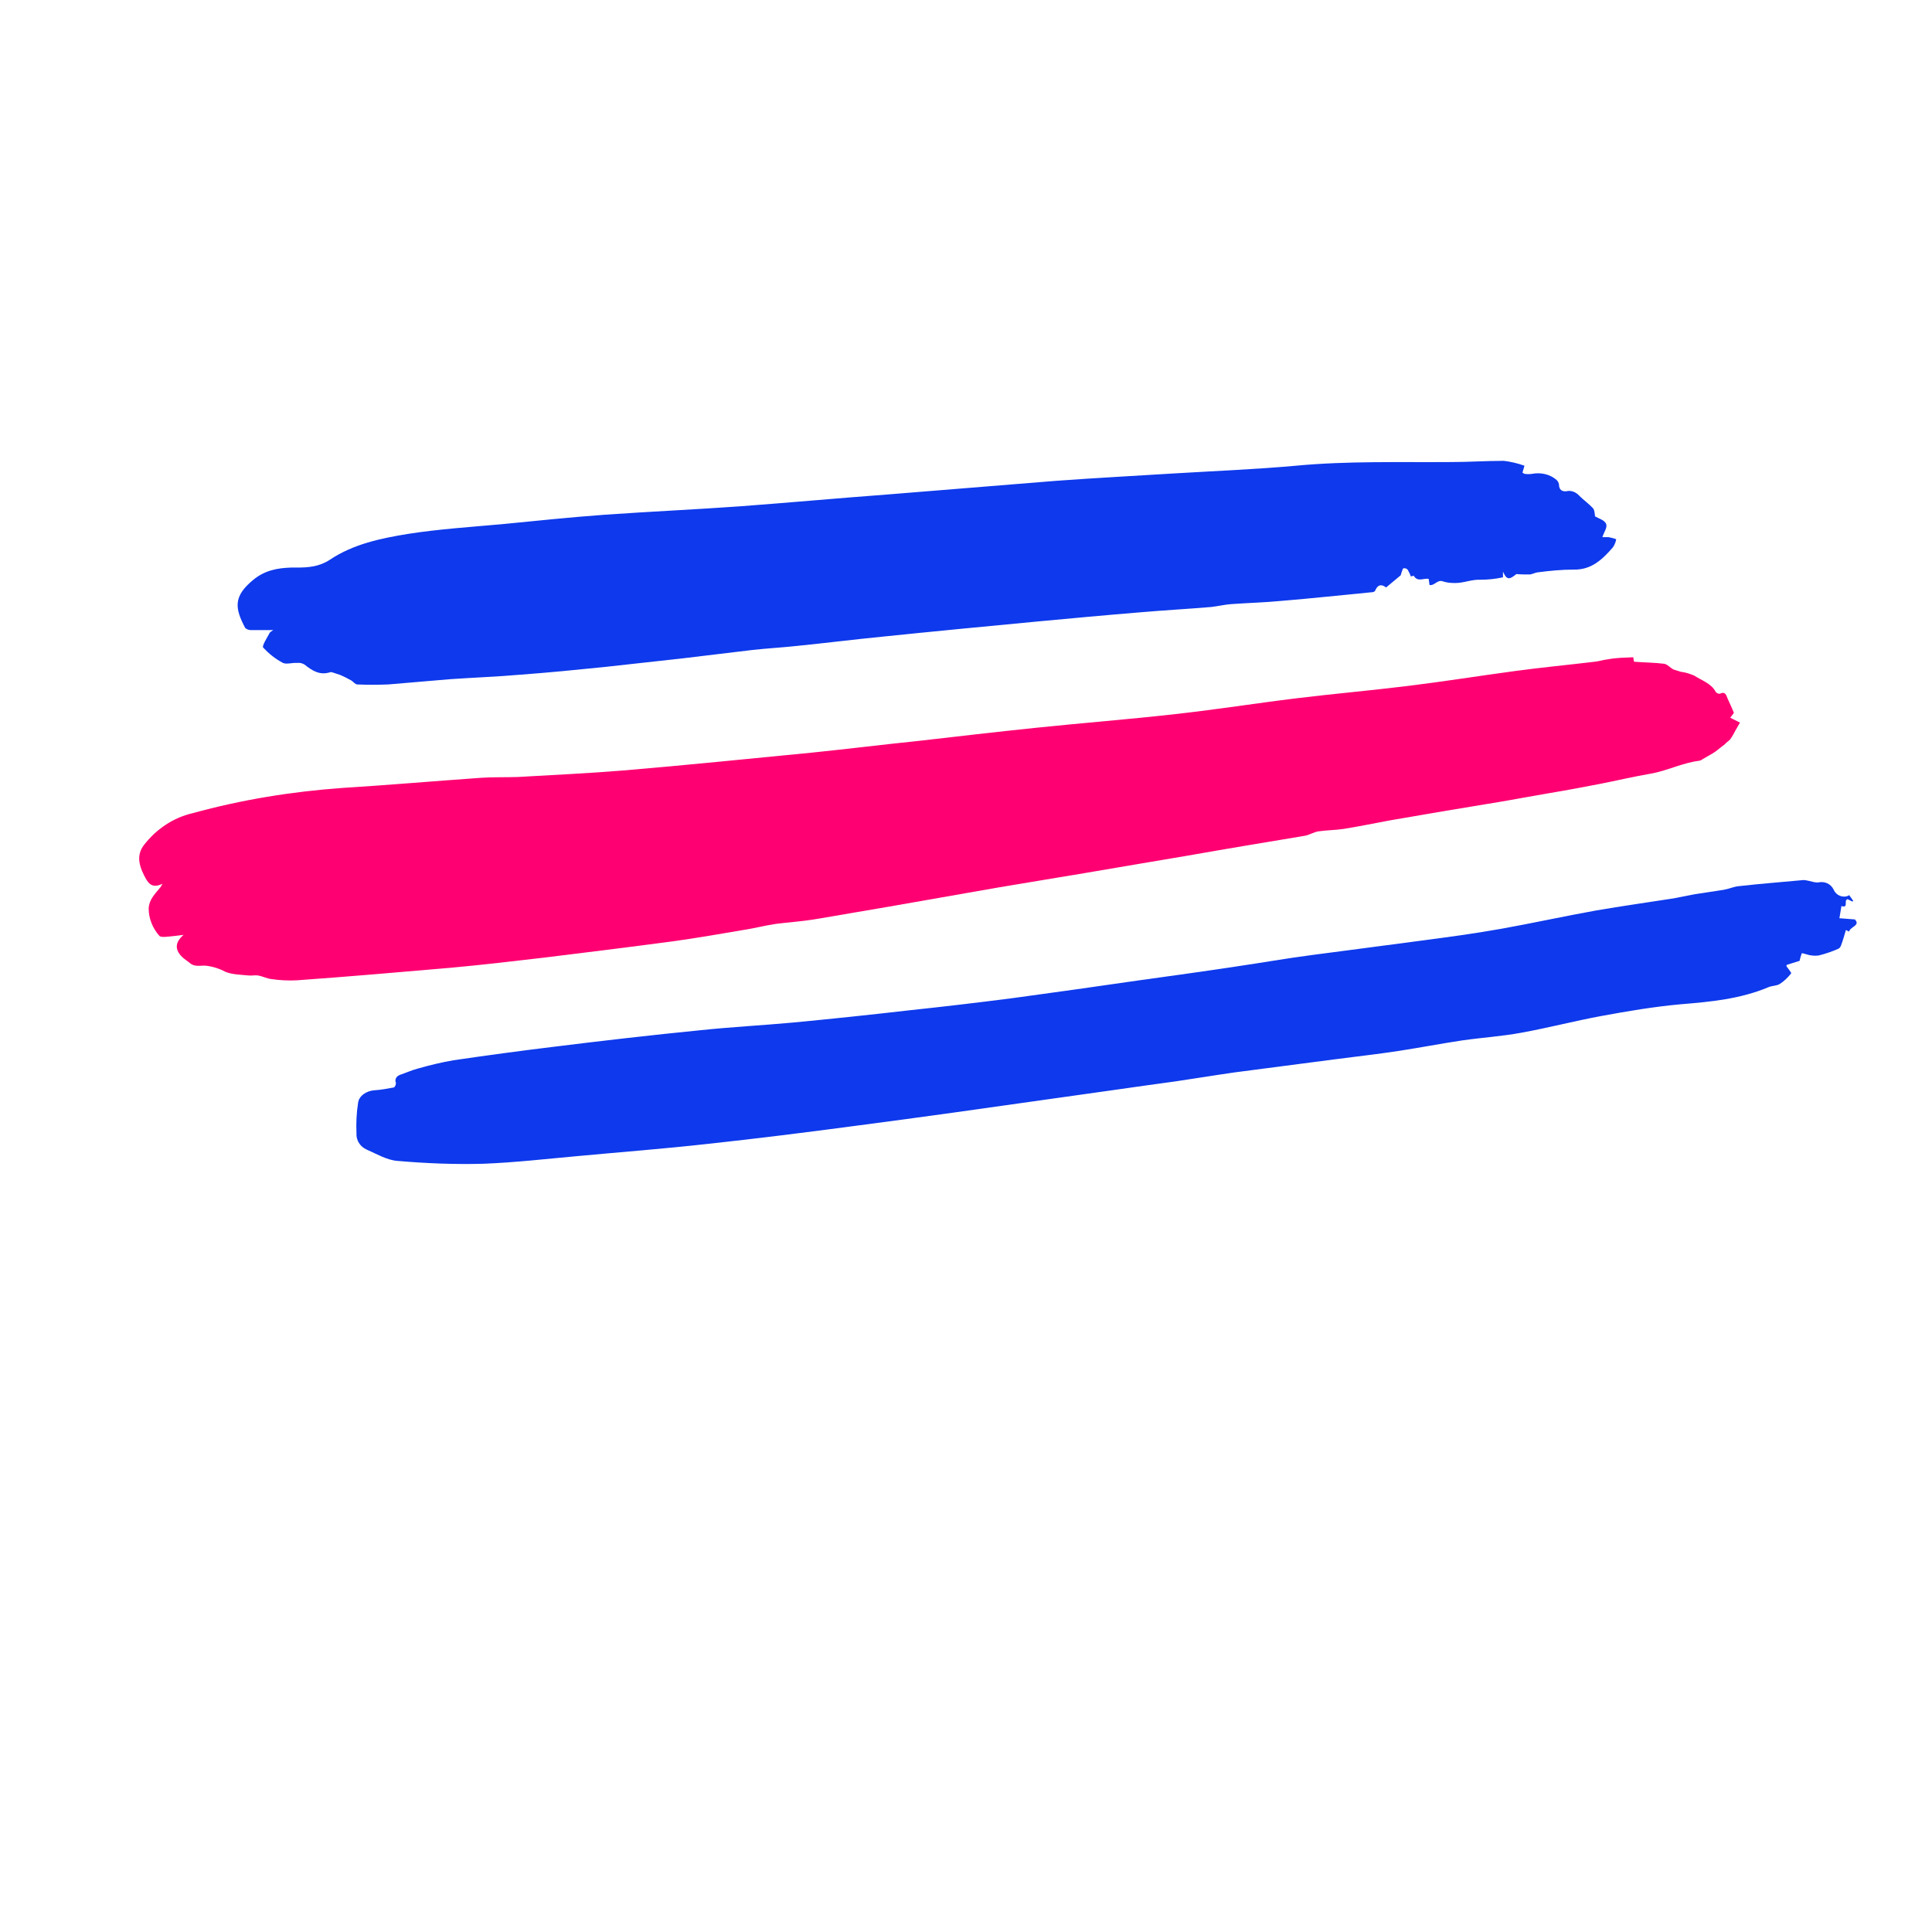 <svg xmlns="http://www.w3.org/2000/svg" xmlns:xlink="http://www.w3.org/1999/xlink" width="500" zoomAndPan="magnify" viewBox="0 0 375 375" height="500" preserveAspectRatio="xMidYMid meet" version="1.0"><defs><clipPath id="56860afa52"><path d="M 46 89.449 L 361 89.449 L 361 225.949 L 46 225.949 Z M 46 89.449 " clip-rule="nonzero"/></clipPath></defs><path fill="#ff0072" d="M 317.012 127.574 C 317.09 128.125 317.168 128.441 317.168 128.441 C 319.219 128.598 321.109 128.598 323 128.836 C 323.629 128.914 324.18 129.621 324.812 129.938 C 325.285 130.094 325.758 130.254 326.309 130.41 C 327.176 130.488 328.039 130.805 328.828 131.121 C 330.246 132.066 332.137 132.617 333.004 134.27 C 333.16 134.508 333.477 134.664 333.789 134.664 C 334.973 134.113 335.051 134.98 335.367 135.688 C 335.68 136.398 336.152 137.344 336.547 138.367 L 335.84 139.312 L 336.469 139.629 L 337.73 140.258 L 336.863 141.754 C 336.547 142.383 336.234 142.938 335.84 143.488 C 335.602 143.801 335.129 144.039 334.816 144.434 C 334.184 144.906 333.633 145.379 333.004 145.852 C 332.215 146.402 331.27 146.875 330.48 147.348 C 330.324 147.504 330.09 147.582 329.852 147.66 C 326.543 148.055 323.551 149.633 320.32 150.184 C 317.09 150.734 313.781 151.523 310.551 152.152 C 307.324 152.781 303.938 153.414 300.629 153.965 C 297.32 154.516 294.09 155.145 290.781 155.695 C 287.473 156.25 284.164 156.801 280.777 157.352 C 277.074 157.98 273.449 158.613 269.746 159.242 C 266.754 159.793 263.762 160.422 260.77 160.895 C 259.191 161.133 257.461 161.133 255.883 161.367 C 254.938 161.527 254.152 162.078 253.207 162.234 C 245.645 163.496 238.004 164.758 230.441 166.094 C 223.742 167.199 217.047 168.379 210.43 169.484 C 204.918 170.426 199.402 171.293 193.887 172.238 C 186.719 173.5 179.473 174.762 172.305 176.02 C 167.5 176.809 162.773 177.676 157.969 178.461 C 155.527 178.855 153.004 179.016 150.562 179.328 C 148.438 179.645 146.387 180.195 144.262 180.512 C 139.691 181.297 135.125 182.086 130.555 182.715 C 122.285 183.82 114.012 184.844 105.66 185.867 C 99.598 186.578 93.609 187.285 87.543 187.836 C 77.539 188.703 67.535 189.57 57.609 190.277 C 55.957 190.359 54.301 190.277 52.727 190.043 C 51.859 189.965 50.992 189.492 50.047 189.332 C 49.418 189.254 48.789 189.414 48.156 189.332 C 46.66 189.176 45.086 189.176 43.746 188.625 C 42.562 187.996 41.305 187.602 39.965 187.441 C 38.863 187.363 37.758 187.758 36.812 186.891 C 36.34 186.496 35.789 186.184 35.316 185.711 C 33.898 184.293 33.977 182.875 35.633 181.457 C 34.449 181.613 33.191 181.77 31.93 181.852 C 31.535 181.852 31.062 181.852 30.906 181.613 C 29.645 180.195 28.859 178.305 28.859 176.336 C 28.938 174.602 30.039 173.578 30.984 172.398 C 31.223 172.16 31.379 171.844 31.535 171.531 C 29.332 172.633 28.621 171.215 27.914 169.797 C 26.969 167.906 26.496 165.938 27.914 164.047 C 30.355 160.895 33.664 158.691 37.445 157.824 C 46.898 155.223 56.586 153.648 66.434 152.941 C 75.336 152.387 84.395 151.602 93.375 150.969 C 95.738 150.812 98.18 150.891 100.543 150.812 C 107.316 150.418 114.168 150.105 120.945 149.551 C 133.152 148.527 145.363 147.27 157.574 146.086 C 164.508 145.379 171.438 144.512 178.371 143.801 C 185.855 142.938 193.336 142.07 200.898 141.281 C 209.957 140.336 219.098 139.629 228.156 138.602 C 236.031 137.738 243.91 136.477 251.707 135.531 C 258.797 134.664 265.965 134.035 273.055 133.168 C 280.145 132.301 287 131.199 294.012 130.254 C 299.211 129.543 304.328 129.07 309.527 128.441 C 310.395 128.363 311.262 128.047 312.129 127.969 C 313.781 127.652 315.359 127.652 317.012 127.574 Z M 317.012 127.574 " fill-opacity="1" fill-rule="nonzero"/><g clip-path="url(#56860afa52)"><path fill="#0e39ec" d="M 53.043 122.297 C 51.465 122.297 50.047 122.297 48.629 122.297 C 48.234 122.297 47.922 122.141 47.605 121.902 C 45.559 118.043 45.242 115.758 49.18 112.527 C 51.387 110.719 53.828 110.246 56.508 110.164 L 57.609 110.164 C 59.816 110.164 61.941 110.008 63.992 108.668 C 68.559 105.598 73.918 104.492 79.195 103.629 C 85.258 102.684 91.402 102.289 97.469 101.738 C 104.008 101.105 110.625 100.398 117.164 99.926 C 125.984 99.297 134.887 98.902 143.711 98.27 C 153.164 97.562 162.695 96.695 172.148 95.988 C 183.176 95.121 194.203 94.176 205.23 93.309 C 212.793 92.758 220.355 92.363 227.918 91.891 C 235.797 91.418 243.672 91.102 251.551 90.395 C 261.555 89.449 271.637 89.762 281.645 89.684 C 285.031 89.684 288.496 89.449 291.883 89.449 C 293.223 89.605 294.562 89.922 295.902 90.395 L 295.508 91.734 C 295.664 91.812 295.82 91.969 295.902 91.969 C 296.375 92.047 296.926 92.047 297.398 91.969 C 299.051 91.652 300.863 92.047 302.125 93.152 C 302.359 93.387 302.52 93.625 302.598 94.016 C 302.598 95.043 303.148 95.434 304.016 95.355 C 304.961 95.121 305.906 95.516 306.535 96.223 C 307.402 97.09 308.426 97.797 309.215 98.664 C 309.527 99.059 309.527 99.77 309.605 100.242 C 310.316 100.633 311.418 100.949 311.734 101.66 C 312.051 102.367 311.34 103.234 311.023 104.258 C 311.418 104.258 311.812 104.258 312.207 104.258 C 312.68 104.336 313.23 104.492 313.703 104.652 C 313.625 105.203 313.387 105.754 313.074 106.227 C 311.023 108.59 308.898 110.637 305.434 110.559 C 303.07 110.559 300.707 110.797 298.344 111.109 C 297.871 111.191 297.32 111.504 296.848 111.504 C 295.98 111.504 295.191 111.504 294.324 111.426 C 292.906 112.609 292.434 112.527 291.727 110.953 L 291.727 112.055 C 290.309 112.371 288.812 112.527 287.312 112.527 C 285.582 112.449 283.926 113.238 282.273 113.16 C 281.484 113.16 280.777 113.082 280.066 112.844 C 278.965 112.449 278.492 113.711 277.469 113.555 L 277.309 112.371 C 276.363 112.137 275.184 113.082 274.395 111.742 C 274.238 111.82 274 111.82 273.844 111.898 C 273.688 111.426 273.449 110.953 273.215 110.559 C 272.977 110.324 272.664 110.246 272.348 110.324 C 272.109 110.797 272.031 111.191 271.875 111.664 L 269.039 114.027 C 268.41 113.555 267.543 113.16 266.91 114.656 C 266.832 114.891 266.359 114.973 266.047 114.973 C 260.297 115.523 254.543 116.152 248.793 116.625 C 245.562 116.941 242.336 117.02 239.027 117.254 C 237.766 117.336 236.504 117.648 235.168 117.809 C 230.598 118.199 226.105 118.438 221.539 118.832 C 214.766 119.383 207.988 120.012 201.215 120.645 C 191.289 121.59 181.363 122.535 171.438 123.559 C 165.844 124.109 160.254 124.816 154.738 125.367 C 151.824 125.684 148.91 125.84 146.074 126.156 C 141.504 126.707 136.934 127.258 132.289 127.812 C 127.324 128.363 122.285 128.914 117.32 129.465 C 111.887 130.016 106.371 130.566 100.938 130.961 C 96.445 131.355 91.957 131.512 87.387 131.828 C 83.367 132.145 79.352 132.539 75.336 132.852 C 73.363 132.93 71.316 132.93 69.348 132.852 C 68.953 132.852 68.559 132.301 68.164 132.066 C 67.457 131.672 66.828 131.355 66.117 131.039 C 65.645 130.883 65.172 130.727 64.699 130.566 C 64.465 130.488 64.227 130.41 64.07 130.488 C 62.02 131.121 60.602 130.176 59.105 128.992 C 58.711 128.758 58.238 128.598 57.688 128.676 C 56.742 128.598 55.641 128.992 54.934 128.676 C 53.434 127.891 52.176 126.867 51.07 125.684 C 50.836 125.367 51.781 123.871 52.254 123.008 C 52.332 122.691 52.727 122.535 53.043 122.297 Z M 358.918 173.734 L 359.707 174.84 L 359.551 174.996 L 358.605 174.523 C 358.527 174.602 358.445 174.602 358.367 174.68 C 358.055 175.152 358.684 176.258 357.422 175.863 C 357.266 176.652 357.188 177.438 357.027 178.227 L 360.023 178.461 C 361.203 179.645 359.078 179.879 358.918 180.824 L 358.289 180.512 C 357.973 181.535 357.738 182.48 357.344 183.504 C 357.266 183.742 357.109 183.977 356.871 184.133 C 355.609 184.688 354.273 185.16 352.934 185.473 C 352.145 185.551 351.355 185.473 350.648 185.238 C 350.332 185.16 349.703 184.922 349.703 185.078 C 349.547 185.551 349.387 186.023 349.309 186.496 L 346.789 187.285 C 346.789 187.363 346.711 187.523 346.789 187.602 C 347.105 188.074 347.734 188.781 347.656 188.941 C 347.023 189.727 346.316 190.438 345.449 190.988 C 344.82 191.383 343.953 191.305 343.242 191.617 C 337.809 193.902 332.059 194.453 326.23 194.926 C 321.031 195.398 315.91 196.266 310.789 197.211 C 305.668 198.156 300.547 199.496 295.348 200.441 C 291.566 201.148 287.707 201.387 283.848 201.938 C 279.672 202.566 275.578 203.355 271.48 203.984 C 267.383 204.617 263.051 205.09 258.879 205.641 C 252.418 206.508 246.035 207.293 239.578 208.16 C 235.719 208.711 231.938 209.344 228.156 209.895 C 220.043 210.996 212.086 212.18 204.051 213.281 C 191.289 215.094 178.527 216.902 165.766 218.559 C 156.312 219.82 146.859 221 137.406 222.023 C 128.98 222.969 120.629 223.602 112.199 224.387 C 106.055 224.938 99.992 225.648 93.848 225.883 C 88.254 226.043 82.66 225.805 77.145 225.332 C 75.098 225.176 73.129 223.992 71.16 223.129 C 69.898 222.574 69.109 221.316 69.191 219.977 C 69.109 218.008 69.191 216.039 69.504 214.07 C 69.664 212.652 71.238 211.707 72.656 211.625 C 73.918 211.547 75.176 211.312 76.438 211.074 C 76.672 210.996 76.91 210.445 76.832 210.129 C 76.594 209.578 76.91 208.949 77.461 208.711 C 77.539 208.711 77.539 208.633 77.617 208.633 C 78.801 208.238 79.98 207.688 81.242 207.371 C 83.449 206.742 85.73 206.191 88.016 205.797 C 94.477 204.852 100.855 203.984 107.316 203.199 C 116.848 202.016 126.379 200.914 135.91 199.969 C 141.898 199.336 147.965 199.023 153.949 198.473 C 161.434 197.762 168.918 196.973 176.402 196.109 C 183.098 195.398 189.793 194.609 196.488 193.746 C 204.68 192.641 212.953 191.461 221.145 190.277 C 227.367 189.414 233.668 188.547 239.891 187.602 C 244.777 186.891 249.66 186.023 254.465 185.395 C 261.477 184.449 268.488 183.582 275.418 182.637 C 280.777 181.93 286.133 181.219 291.41 180.273 C 297.555 179.172 303.621 177.832 309.766 176.73 C 314.805 175.863 319.848 175.152 324.891 174.367 C 326.23 174.129 327.566 173.816 328.906 173.578 C 330.797 173.262 332.688 173.027 334.578 172.711 C 335.523 172.555 336.547 172.082 337.492 172.004 C 341.668 171.531 345.844 171.215 350.02 170.82 C 350.41 170.82 350.727 170.898 351.121 170.98 C 351.672 171.137 352.301 171.293 352.855 171.293 C 354.113 170.98 355.375 171.531 355.926 172.711 C 356.398 173.816 357.738 174.367 358.84 173.816 C 358.84 173.734 358.918 173.734 358.918 173.734 Z M 358.918 173.734 " fill-opacity="1" fill-rule="nonzero"/></g></svg>